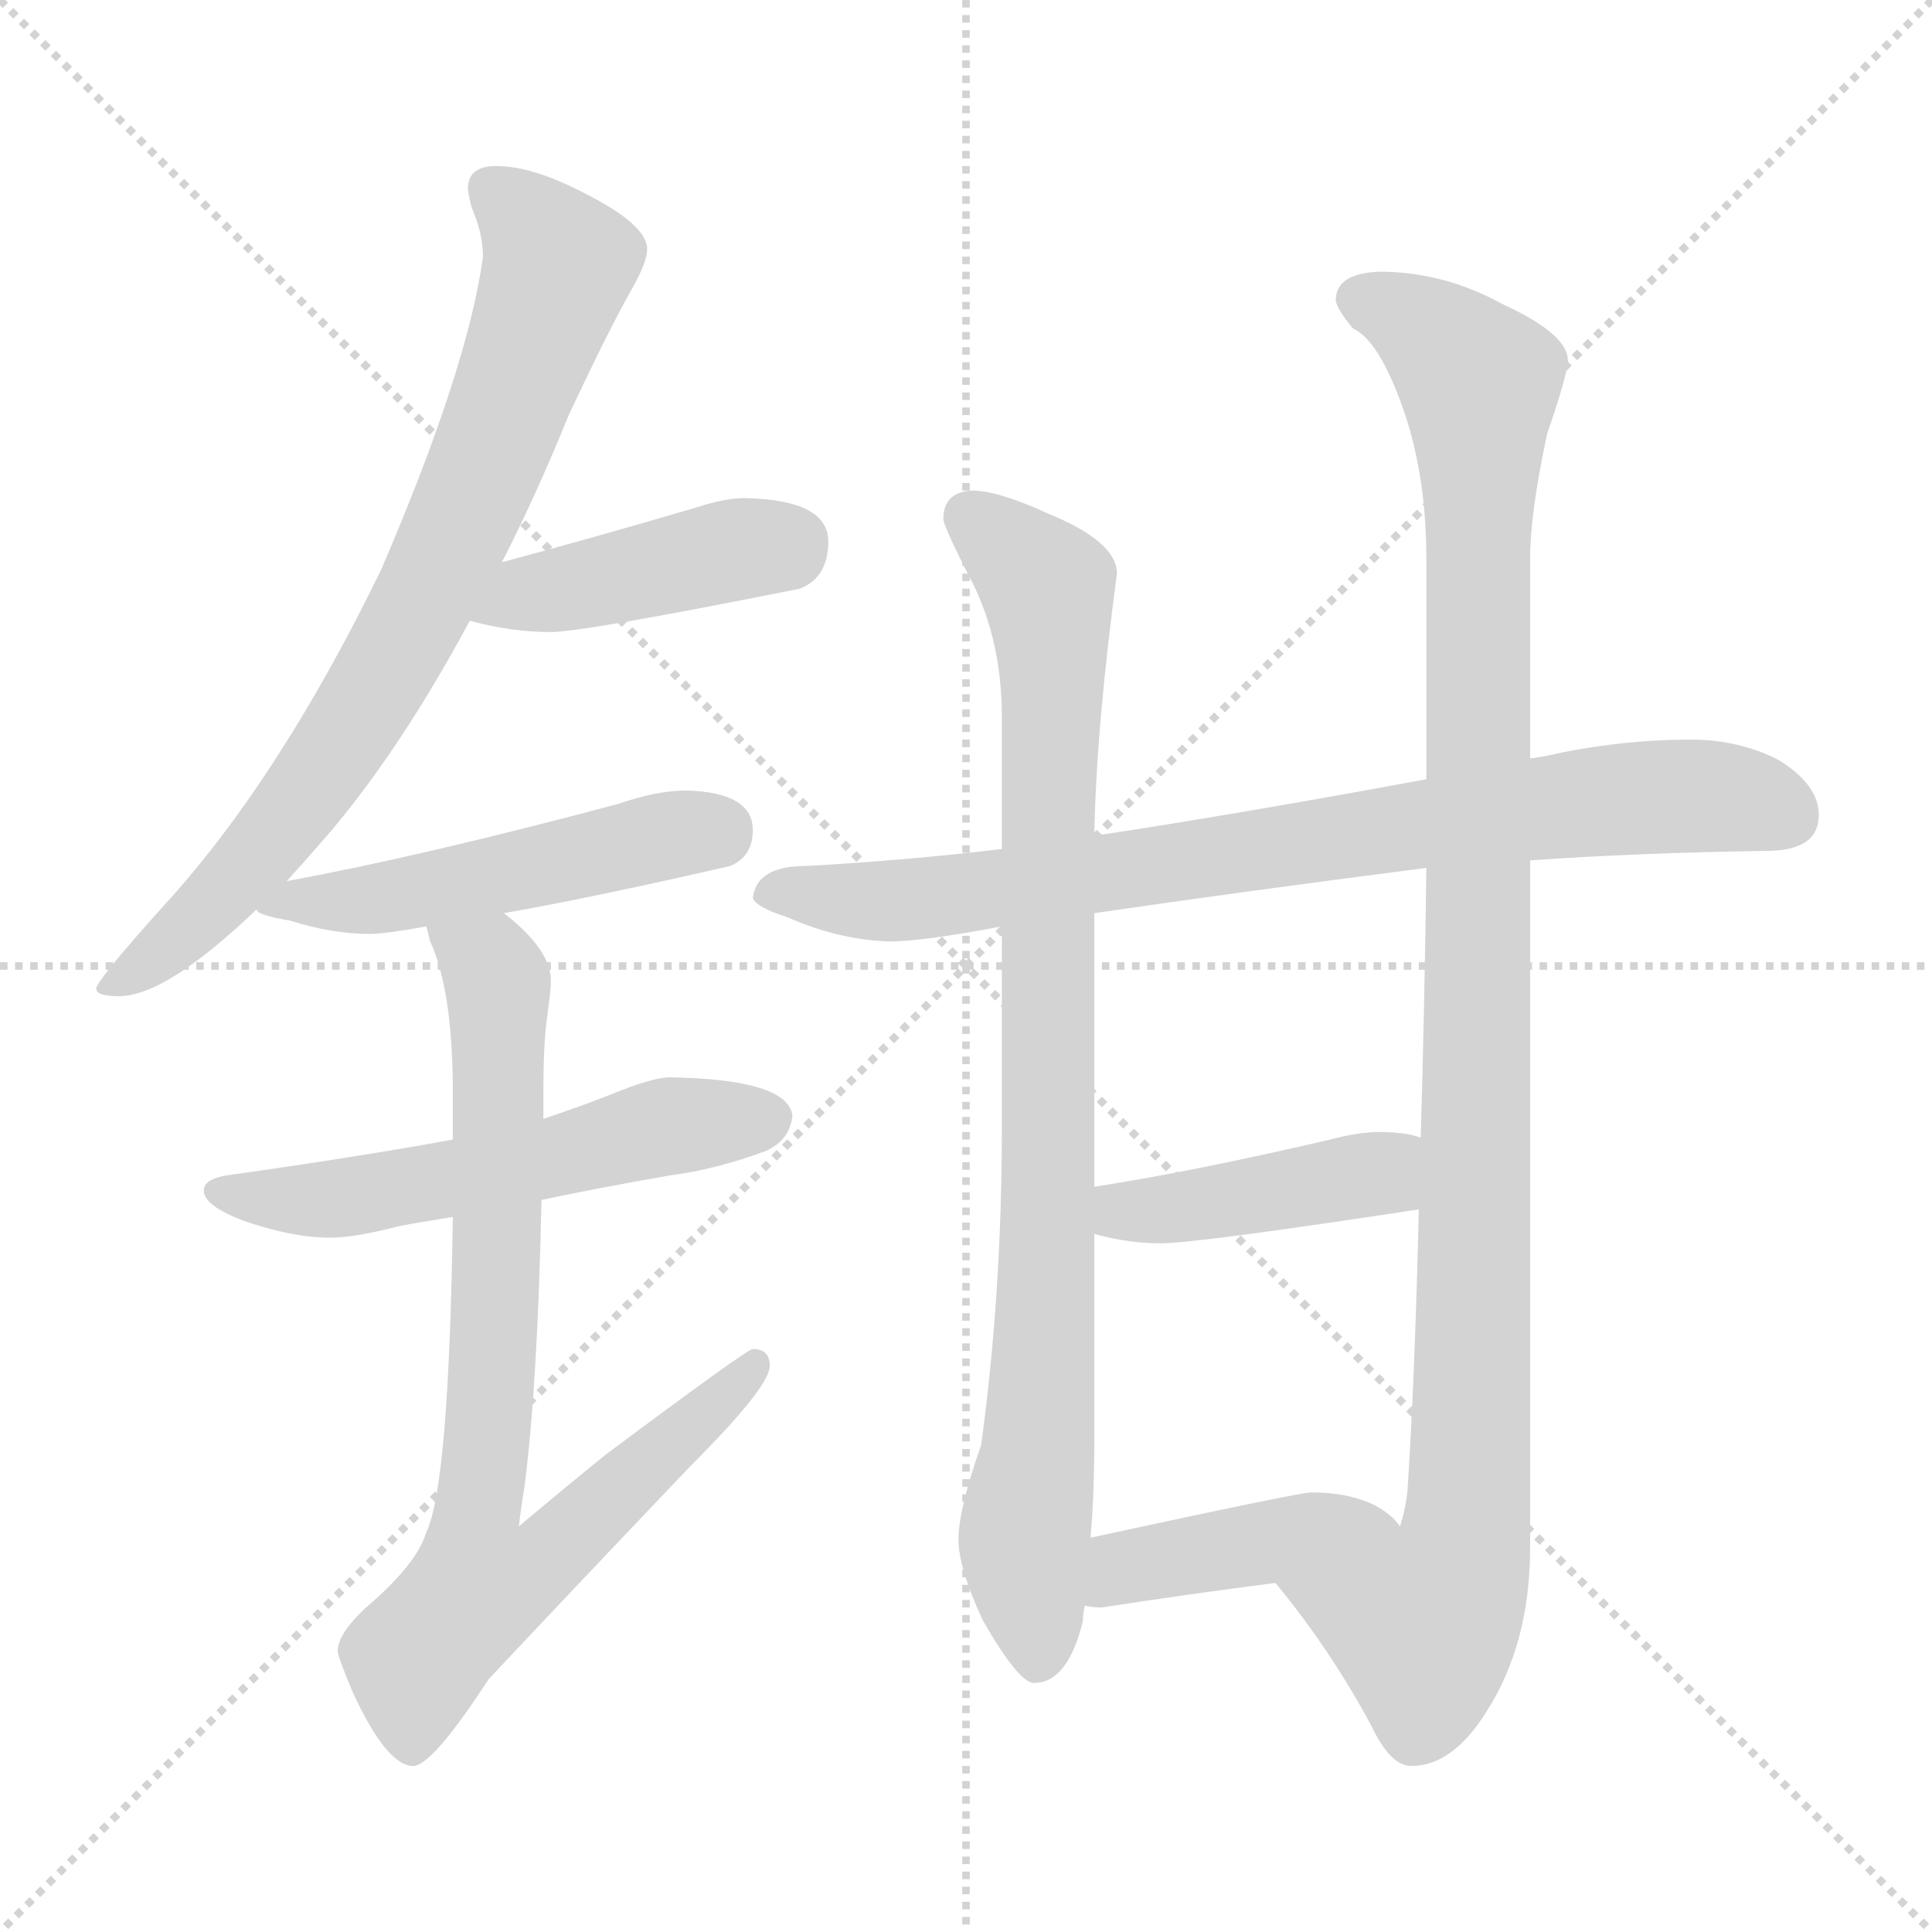 <svg xmlns="http://www.w3.org/2000/svg" version="1.1" viewBox="0 0 1024 1024">
  <g stroke="lightgray" stroke-dasharray="1,1" stroke-width="1" transform="scale(4, 4)">
    <line x1="0" y1="0" x2="256" y2="256" />
    <line x1="256" y1="0" x2="0" y2="256" />
    <line x1="128" y1="0" x2="128" y2="256" />
    <line x1="0" y1="128" x2="256" y2="128" />
  </g>
  <g transform="scale(1.0, -1.0) translate(0.0, -834.00)">
    <style type="text/css">
      
        @keyframes keyframes0 {
          from {
            stroke: blue;
            stroke-dashoffset: 771;
            stroke-width: 128;
          }
          72% {
            animation-timing-function: step-end;
            stroke: blue;
            stroke-dashoffset: 0;
            stroke-width: 128;
          }
          to {
            stroke: black;
            stroke-width: 1024;
          }
        }
        #make-me-a-hanzi-animation-0 {
          animation: keyframes0 0.877s both;
          animation-delay: 0s;
          animation-timing-function: linear;
        }
      
        @keyframes keyframes1 {
          from {
            stroke: blue;
            stroke-dashoffset: 426;
            stroke-width: 128;
          }
          58% {
            animation-timing-function: step-end;
            stroke: blue;
            stroke-dashoffset: 0;
            stroke-width: 128;
          }
          to {
            stroke: black;
            stroke-width: 1024;
          }
        }
        #make-me-a-hanzi-animation-1 {
          animation: keyframes1 0.597s both;
          animation-delay: 0.877s;
          animation-timing-function: linear;
        }
      
        @keyframes keyframes2 {
          from {
            stroke: blue;
            stroke-dashoffset: 499;
            stroke-width: 128;
          }
          62% {
            animation-timing-function: step-end;
            stroke: blue;
            stroke-dashoffset: 0;
            stroke-width: 128;
          }
          to {
            stroke: black;
            stroke-width: 1024;
          }
        }
        #make-me-a-hanzi-animation-2 {
          animation: keyframes2 0.656s both;
          animation-delay: 1.474s;
          animation-timing-function: linear;
        }
      
        @keyframes keyframes3 {
          from {
            stroke: blue;
            stroke-dashoffset: 552;
            stroke-width: 128;
          }
          64% {
            animation-timing-function: step-end;
            stroke: blue;
            stroke-dashoffset: 0;
            stroke-width: 128;
          }
          to {
            stroke: black;
            stroke-width: 1024;
          }
        }
        #make-me-a-hanzi-animation-3 {
          animation: keyframes3 0.699s both;
          animation-delay: 2.13s;
          animation-timing-function: linear;
        }
      
        @keyframes keyframes4 {
          from {
            stroke: blue;
            stroke-dashoffset: 772;
            stroke-width: 128;
          }
          72% {
            animation-timing-function: step-end;
            stroke: blue;
            stroke-dashoffset: 0;
            stroke-width: 128;
          }
          to {
            stroke: black;
            stroke-width: 1024;
          }
        }
        #make-me-a-hanzi-animation-4 {
          animation: keyframes4 0.878s both;
          animation-delay: 2.829s;
          animation-timing-function: linear;
        }
      
        @keyframes keyframes5 {
          from {
            stroke: blue;
            stroke-dashoffset: 803;
            stroke-width: 128;
          }
          72% {
            animation-timing-function: step-end;
            stroke: blue;
            stroke-dashoffset: 0;
            stroke-width: 128;
          }
          to {
            stroke: black;
            stroke-width: 1024;
          }
        }
        #make-me-a-hanzi-animation-5 {
          animation: keyframes5 0.903s both;
          animation-delay: 3.708s;
          animation-timing-function: linear;
        }
      
        @keyframes keyframes6 {
          from {
            stroke: blue;
            stroke-dashoffset: 881;
            stroke-width: 128;
          }
          74% {
            animation-timing-function: step-end;
            stroke: blue;
            stroke-dashoffset: 0;
            stroke-width: 128;
          }
          to {
            stroke: black;
            stroke-width: 1024;
          }
        }
        #make-me-a-hanzi-animation-6 {
          animation: keyframes6 0.967s both;
          animation-delay: 4.611s;
          animation-timing-function: linear;
        }
      
        @keyframes keyframes7 {
          from {
            stroke: blue;
            stroke-dashoffset: 1071;
            stroke-width: 128;
          }
          78% {
            animation-timing-function: step-end;
            stroke: blue;
            stroke-dashoffset: 0;
            stroke-width: 128;
          }
          to {
            stroke: black;
            stroke-width: 1024;
          }
        }
        #make-me-a-hanzi-animation-7 {
          animation: keyframes7 1.122s both;
          animation-delay: 5.578s;
          animation-timing-function: linear;
        }
      
        @keyframes keyframes8 {
          from {
            stroke: blue;
            stroke-dashoffset: 425;
            stroke-width: 128;
          }
          58% {
            animation-timing-function: step-end;
            stroke: blue;
            stroke-dashoffset: 0;
            stroke-width: 128;
          }
          to {
            stroke: black;
            stroke-width: 1024;
          }
        }
        #make-me-a-hanzi-animation-8 {
          animation: keyframes8 0.596s both;
          animation-delay: 6.7s;
          animation-timing-function: linear;
        }
      
        @keyframes keyframes9 {
          from {
            stroke: blue;
            stroke-dashoffset: 419;
            stroke-width: 128;
          }
          58% {
            animation-timing-function: step-end;
            stroke: blue;
            stroke-dashoffset: 0;
            stroke-width: 128;
          }
          to {
            stroke: black;
            stroke-width: 1024;
          }
        }
        #make-me-a-hanzi-animation-9 {
          animation: keyframes9 0.591s both;
          animation-delay: 7.296s;
          animation-timing-function: linear;
        }
      
    </style>
    
      <path d="M 263 746 Q 248 746 248 734 Q 248 732 250 724 Q 256 710 256 698 Q 248 639 202 532 Q 147 419 85 352 Q 51 314 51 310 Q 51 306 63 306 Q 88 306 136 352 L 152 367 Q 162 378 175 393 Q 213 438 249 505 L 266 536 Q 284 571 301 613 Q 322 658 335 681 Q 343 695 343 702 Q 343 715 309 732 Q 282 746 263 746 Z" fill="lightgray" />
    
      <path d="M 249 505 Q 271 499 292 499 Q 309 499 424 522 Q 439 528 439 547 Q 439 569 395 570 Q 384 570 369 565 Q 311 548 266 536 C 237 528 220 512 249 505 Z" fill="lightgray" />
    
      <path d="M 136 352 Q 136 349 154 346 Q 176 339 196 339 Q 204 339 226 343 L 267 350 Q 313 358 387 375 Q 399 380 399 394 Q 399 414 364 415 Q 348 415 328 408 Q 223 380 152 367 C 123 361 119 361 136 352 Z" fill="lightgray" />
    
      <path d="M 240 230 Q 191 221 120 211 Q 108 209 108 203 Q 108 195 129 187 Q 155 178 175 178 Q 188 178 211 184 Q 221 186 240 189 L 287 198 Q 315 204 355 211 Q 379 214 406 224 Q 419 230 420 243 Q 417 262 355 263 Q 346 263 324 254 Q 309 248 288 241 L 240 230 Z" fill="lightgray" />
    
      <path d="M 226 343 L 228 335 Q 240 309 240 255 L 240 230 L 240 189 Q 238 47 226 22 Q 221 5 194 -18 Q 179 -32 179 -41 Q 179 -44 187 -63 Q 205 -102 219 -102 Q 229 -102 259 -56 Q 305 -7 366 57 Q 408 99 408 110 Q 408 119 399 119 Q 396 119 321 63 Q 300 46 275 25 Q 276 34 278 46 Q 285 101 287 198 L 288 241 L 288 255 Q 288 281 290 295 Q 292 310 292 314 Q 292 329 272 346 Q 271 347 267 350 C 245 370 217 372 226 343 Z" fill="lightgray" />
    
      <path d="M 896 442 Q 862 442 827 435 Q 819 433 811 432 L 756 421 Q 659 403 580 391 L 531 384 Q 481 378 427 375 Q 401 375 399 358 Q 401 353 417 348 Q 444 336 471 335 Q 489 335 531 343 L 580 350 Q 655 361 756 374 L 811 378 Q 868 382 936 383 Q 964 383 964 402 Q 964 418 943 431 Q 922 442 896 442 Z" fill="lightgray" />
    
      <path d="M 580 391 Q 581 448 592 530 Q 592 547 555 562 Q 529 574 515 574 Q 500 573 500 559 Q 500 555 516 524 Q 531 493 531 454 L 531 384 L 531 343 L 531 236 Q 531 148 520 68 Q 508 34 508 18 Q 508 3 521 -25 Q 540 -58 548 -58 Q 566 -58 574 -25 Q 574 -21 575 -17 L 578 19 Q 580 42 580 69 L 580 180 L 580 205 L 580 350 L 580 391 Z" fill="lightgray" />
    
      <path d="M 811 432 L 811 538 Q 811 562 820 604 Q 831 636 831 643 Q 831 657 796 673 Q 765 690 731 690 Q 708 689 708 675 Q 708 671 717 660 Q 730 654 742 622 Q 756 585 756 538 L 756 421 L 756 374 Q 755 298 753 231 L 752 193 Q 750 106 746 44 Q 745 34 742 25 C 737 -5 658 19 676 -5 Q 705 -40 727 -81 Q 737 -102 748 -102 Q 770 -102 788 -73 Q 811 -37 811 14 L 811 378 L 811 432 Z" fill="lightgray" />
    
      <path d="M 580 180 Q 598 175 615 175 Q 634 175 752 193 C 782 198 782 223 753 231 Q 745 234 731 234 Q 720 234 705 230 Q 632 213 580 205 C 550 200 551 187 580 180 Z" fill="lightgray" />
    
      <path d="M 575 -17 Q 579 -18 584 -18 Q 629 -11 676 -5 C 706 -1 758 6 742 25 Q 738 31 729 36 Q 715 43 695 43 Q 689 43 578 19 C 549 13 545 -12 575 -17 Z" fill="lightgray" />
    
    
      <clipPath id="make-me-a-hanzi-clip-0">
        <path d="M 263 746 Q 248 746 248 734 Q 248 732 250 724 Q 256 710 256 698 Q 248 639 202 532 Q 147 419 85 352 Q 51 314 51 310 Q 51 306 63 306 Q 88 306 136 352 L 152 367 Q 162 378 175 393 Q 213 438 249 505 L 266 536 Q 284 571 301 613 Q 322 658 335 681 Q 343 695 343 702 Q 343 715 309 732 Q 282 746 263 746 Z" />
      </clipPath>
      <path clip-path="url(#make-me-a-hanzi-clip-0)" d="M 260 734 L 296 694 L 228 523 L 192 457 L 147 393 L 117 358 L 57 309" fill="none" id="make-me-a-hanzi-animation-0" stroke-dasharray="643 1286" stroke-linecap="round" />
    
      <clipPath id="make-me-a-hanzi-clip-1">
        <path d="M 249 505 Q 271 499 292 499 Q 309 499 424 522 Q 439 528 439 547 Q 439 569 395 570 Q 384 570 369 565 Q 311 548 266 536 C 237 528 220 512 249 505 Z" />
      </clipPath>
      <path clip-path="url(#make-me-a-hanzi-clip-1)" d="M 257 507 L 279 520 L 421 547" fill="none" id="make-me-a-hanzi-animation-1" stroke-dasharray="298 596" stroke-linecap="round" />
    
      <clipPath id="make-me-a-hanzi-clip-2">
        <path d="M 136 352 Q 136 349 154 346 Q 176 339 196 339 Q 204 339 226 343 L 267 350 Q 313 358 387 375 Q 399 380 399 394 Q 399 414 364 415 Q 348 415 328 408 Q 223 380 152 367 C 123 361 119 361 136 352 Z" />
      </clipPath>
      <path clip-path="url(#make-me-a-hanzi-clip-2)" d="M 141 355 L 190 356 L 380 394" fill="none" id="make-me-a-hanzi-animation-2" stroke-dasharray="371 742" stroke-linecap="round" />
    
      <clipPath id="make-me-a-hanzi-clip-3">
        <path d="M 240 230 Q 191 221 120 211 Q 108 209 108 203 Q 108 195 129 187 Q 155 178 175 178 Q 188 178 211 184 Q 221 186 240 189 L 287 198 Q 315 204 355 211 Q 379 214 406 224 Q 419 230 420 243 Q 417 262 355 263 Q 346 263 324 254 Q 309 248 288 241 L 240 230 Z" />
      </clipPath>
      <path clip-path="url(#make-me-a-hanzi-clip-3)" d="M 117 203 L 157 197 L 187 200 L 365 239 L 408 241" fill="none" id="make-me-a-hanzi-animation-3" stroke-dasharray="424 848" stroke-linecap="round" />
    
      <clipPath id="make-me-a-hanzi-clip-4">
        <path d="M 226 343 L 228 335 Q 240 309 240 255 L 240 230 L 240 189 Q 238 47 226 22 Q 221 5 194 -18 Q 179 -32 179 -41 Q 179 -44 187 -63 Q 205 -102 219 -102 Q 229 -102 259 -56 Q 305 -7 366 57 Q 408 99 408 110 Q 408 119 399 119 Q 396 119 321 63 Q 300 46 275 25 Q 276 34 278 46 Q 285 101 287 198 L 288 241 L 288 255 Q 288 281 290 295 Q 292 310 292 314 Q 292 329 272 346 Q 271 347 267 350 C 245 370 217 372 226 343 Z" />
      </clipPath>
      <path clip-path="url(#make-me-a-hanzi-clip-4)" d="M 233 341 L 260 322 L 264 304 L 262 121 L 253 33 L 282 29 L 295 14 L 401 112" fill="none" id="make-me-a-hanzi-animation-4" stroke-dasharray="644 1288" stroke-linecap="round" />
    
      <clipPath id="make-me-a-hanzi-clip-5">
        <path d="M 896 442 Q 862 442 827 435 Q 819 433 811 432 L 756 421 Q 659 403 580 391 L 531 384 Q 481 378 427 375 Q 401 375 399 358 Q 401 353 417 348 Q 444 336 471 335 Q 489 335 531 343 L 580 350 Q 655 361 756 374 L 811 378 Q 868 382 936 383 Q 964 383 964 402 Q 964 418 943 431 Q 922 442 896 442 Z" />
      </clipPath>
      <path clip-path="url(#make-me-a-hanzi-clip-5)" d="M 406 360 L 518 360 L 852 410 L 919 411 L 948 401" fill="none" id="make-me-a-hanzi-animation-5" stroke-dasharray="675 1350" stroke-linecap="round" />
    
      <clipPath id="make-me-a-hanzi-clip-6">
        <path d="M 580 391 Q 581 448 592 530 Q 592 547 555 562 Q 529 574 515 574 Q 500 573 500 559 Q 500 555 516 524 Q 531 493 531 454 L 531 384 L 531 343 L 531 236 Q 531 148 520 68 Q 508 34 508 18 Q 508 3 521 -25 Q 540 -58 548 -58 Q 566 -58 574 -25 Q 574 -21 575 -17 L 578 19 Q 580 42 580 69 L 580 180 L 580 205 L 580 350 L 580 391 Z" />
      </clipPath>
      <path clip-path="url(#make-me-a-hanzi-clip-6)" d="M 514 560 L 555 522 L 557 507 L 555 156 L 543 16 L 550 -46" fill="none" id="make-me-a-hanzi-animation-6" stroke-dasharray="753 1506" stroke-linecap="round" />
    
      <clipPath id="make-me-a-hanzi-clip-7">
        <path d="M 811 432 L 811 538 Q 811 562 820 604 Q 831 636 831 643 Q 831 657 796 673 Q 765 690 731 690 Q 708 689 708 675 Q 708 671 717 660 Q 730 654 742 622 Q 756 585 756 538 L 756 421 L 756 374 Q 755 298 753 231 L 752 193 Q 750 106 746 44 Q 745 34 742 25 C 737 -5 658 19 676 -5 Q 705 -40 727 -81 Q 737 -102 748 -102 Q 770 -102 788 -73 Q 811 -37 811 14 L 811 378 L 811 432 Z" />
      </clipPath>
      <path clip-path="url(#make-me-a-hanzi-clip-7)" d="M 719 676 L 757 658 L 785 626 L 779 38 L 775 7 L 754 -26 L 685 -7" fill="none" id="make-me-a-hanzi-animation-7" stroke-dasharray="943 1886" stroke-linecap="round" />
    
      <clipPath id="make-me-a-hanzi-clip-8">
        <path d="M 580 180 Q 598 175 615 175 Q 634 175 752 193 C 782 198 782 223 753 231 Q 745 234 731 234 Q 720 234 705 230 Q 632 213 580 205 C 550 200 551 187 580 180 Z" />
      </clipPath>
      <path clip-path="url(#make-me-a-hanzi-clip-8)" d="M 588 199 L 595 192 L 657 198 L 731 211 L 747 225" fill="none" id="make-me-a-hanzi-animation-8" stroke-dasharray="297 594" stroke-linecap="round" />
    
      <clipPath id="make-me-a-hanzi-clip-9">
        <path d="M 575 -17 Q 579 -18 584 -18 Q 629 -11 676 -5 C 706 -1 758 6 742 25 Q 738 31 729 36 Q 715 43 695 43 Q 689 43 578 19 C 549 13 545 -12 575 -17 Z" />
      </clipPath>
      <path clip-path="url(#make-me-a-hanzi-clip-9)" d="M 580 -11 L 598 5 L 711 27 L 735 24" fill="none" id="make-me-a-hanzi-animation-9" stroke-dasharray="291 582" stroke-linecap="round" />
    
  </g>
</svg>